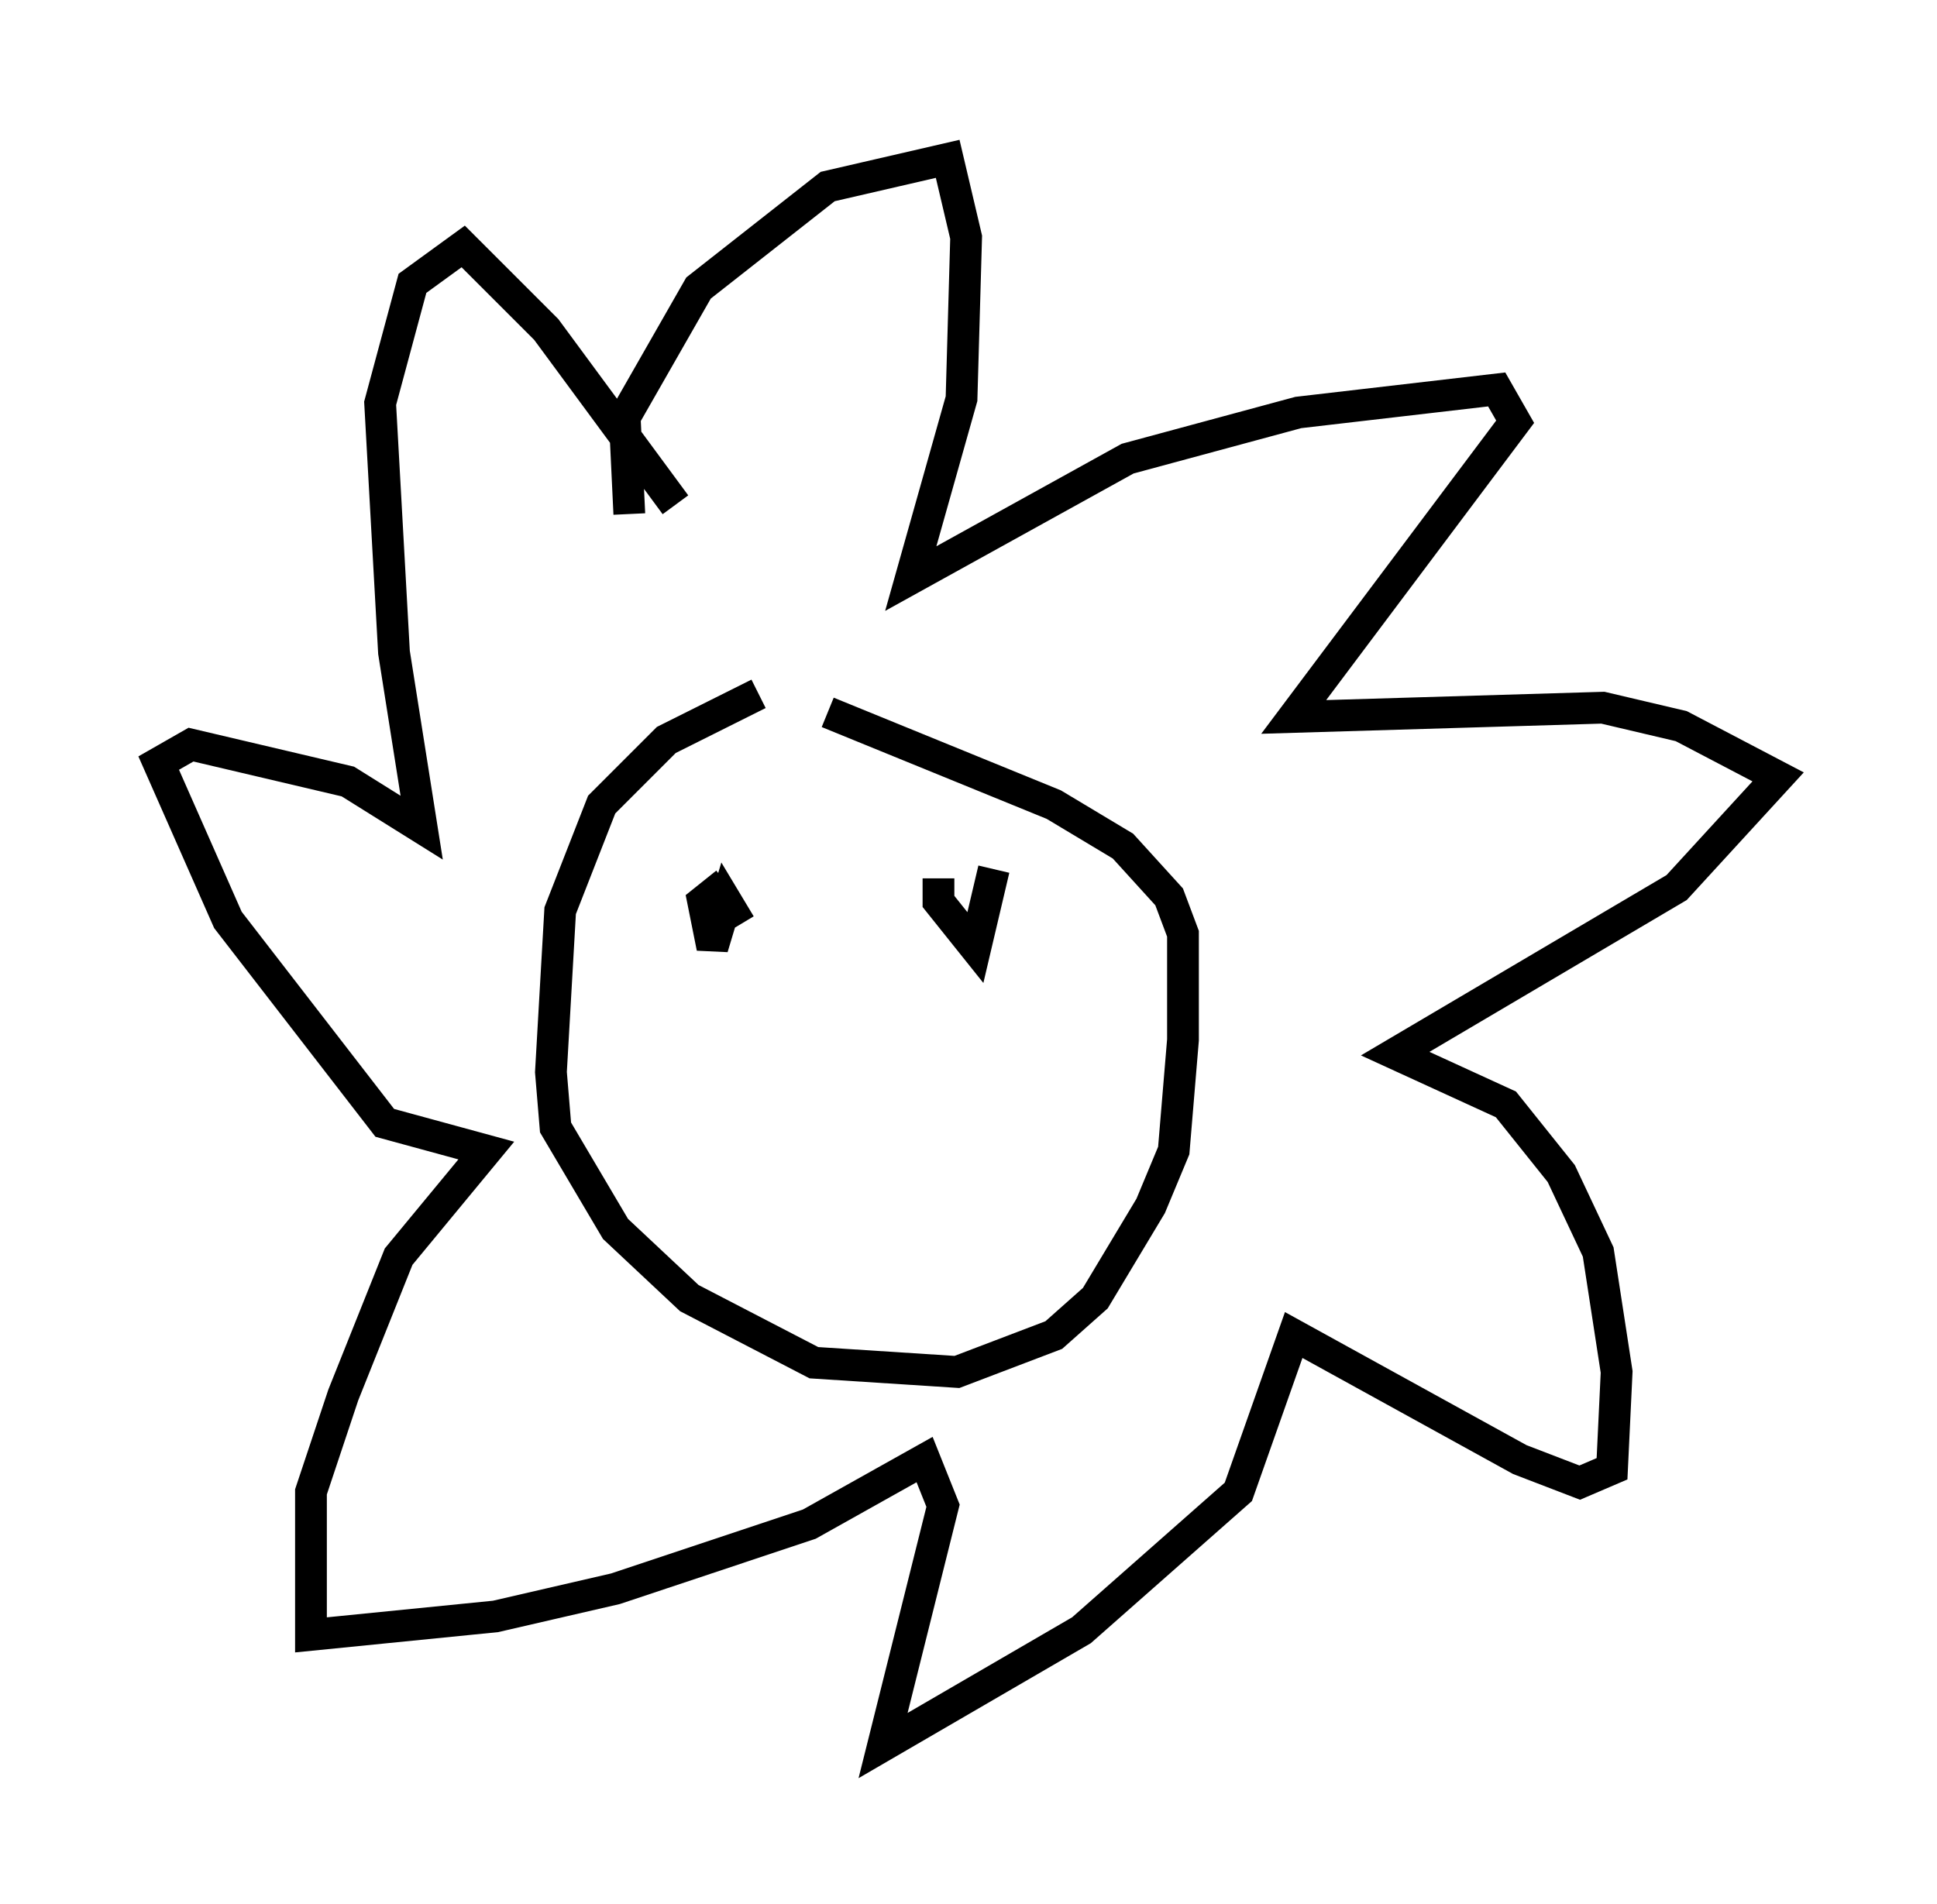 <?xml version="1.0" encoding="utf-8" ?>
<svg baseProfile="full" height="59.966" version="1.1" width="60.983" xmlns="http://www.w3.org/2000/svg" xmlns:ev="http://www.w3.org/2001/xml-events" xmlns:xlink="http://www.w3.org/1999/xlink"><defs /><rect fill="white" height="59.966" width="60.983" x="0" y="0" /><path d="M25.335, 22.285 m-1.453, -0.436 l-2.905, 1.453 -2.034, 2.034 l-1.307, 3.341 -0.291, 5.084 l0.145, 1.743 1.888, 3.196 l2.324, 2.179 3.922, 2.034 l4.503, 0.291 3.05, -1.162 l1.307, -1.162 1.743, -2.905 l0.726, -1.743 0.291, -3.486 l0.0, -3.341 -0.436, -1.162 l-1.453, -1.598 -2.179, -1.307 l-7.117, -2.905 m-6.246, -6.246 l-0.145, -3.05 2.324, -4.067 l4.067, -3.196 3.777, -0.872 l0.581, 2.469 -0.145, 5.084 l-1.598, 5.665 6.827, -3.777 l5.374, -1.453 6.246, -0.726 l0.581, 1.017 -6.972, 9.296 l9.732, -0.291 2.469, 0.581 l3.05, 1.598 -3.196, 3.486 l-8.86, 5.229 3.486, 1.598 l1.743, 2.179 1.162, 2.469 l0.581, 3.777 -0.145, 3.05 l-1.017, 0.436 -1.888, -0.726 l-7.117, -3.922 -1.743, 4.939 l-4.939, 4.358 -6.246, 3.631 l1.888, -7.553 -0.581, -1.453 l-3.631, 2.034 -6.101, 2.034 l-3.777, 0.872 -5.81, 0.581 l0.0, -4.503 1.017, -3.05 l1.743, -4.358 2.76, -3.341 l-3.196, -0.872 -4.939, -6.391 l-2.179, -4.939 1.017, -0.581 l4.939, 1.162 2.324, 1.453 l-0.872, -5.52 -0.436, -7.844 l1.017, -3.777 1.598, -1.162 l2.615, 2.615 4.067, 5.52 m1.598, 11.911 l-0.726, 0.581 0.291, 1.453 l0.436, -1.453 0.436, 0.726 m6.246, -1.453 l0.0, 0.726 1.162, 1.453 l0.581, -2.469 " fill="none" stroke="black" stroke-width="1" /></svg>